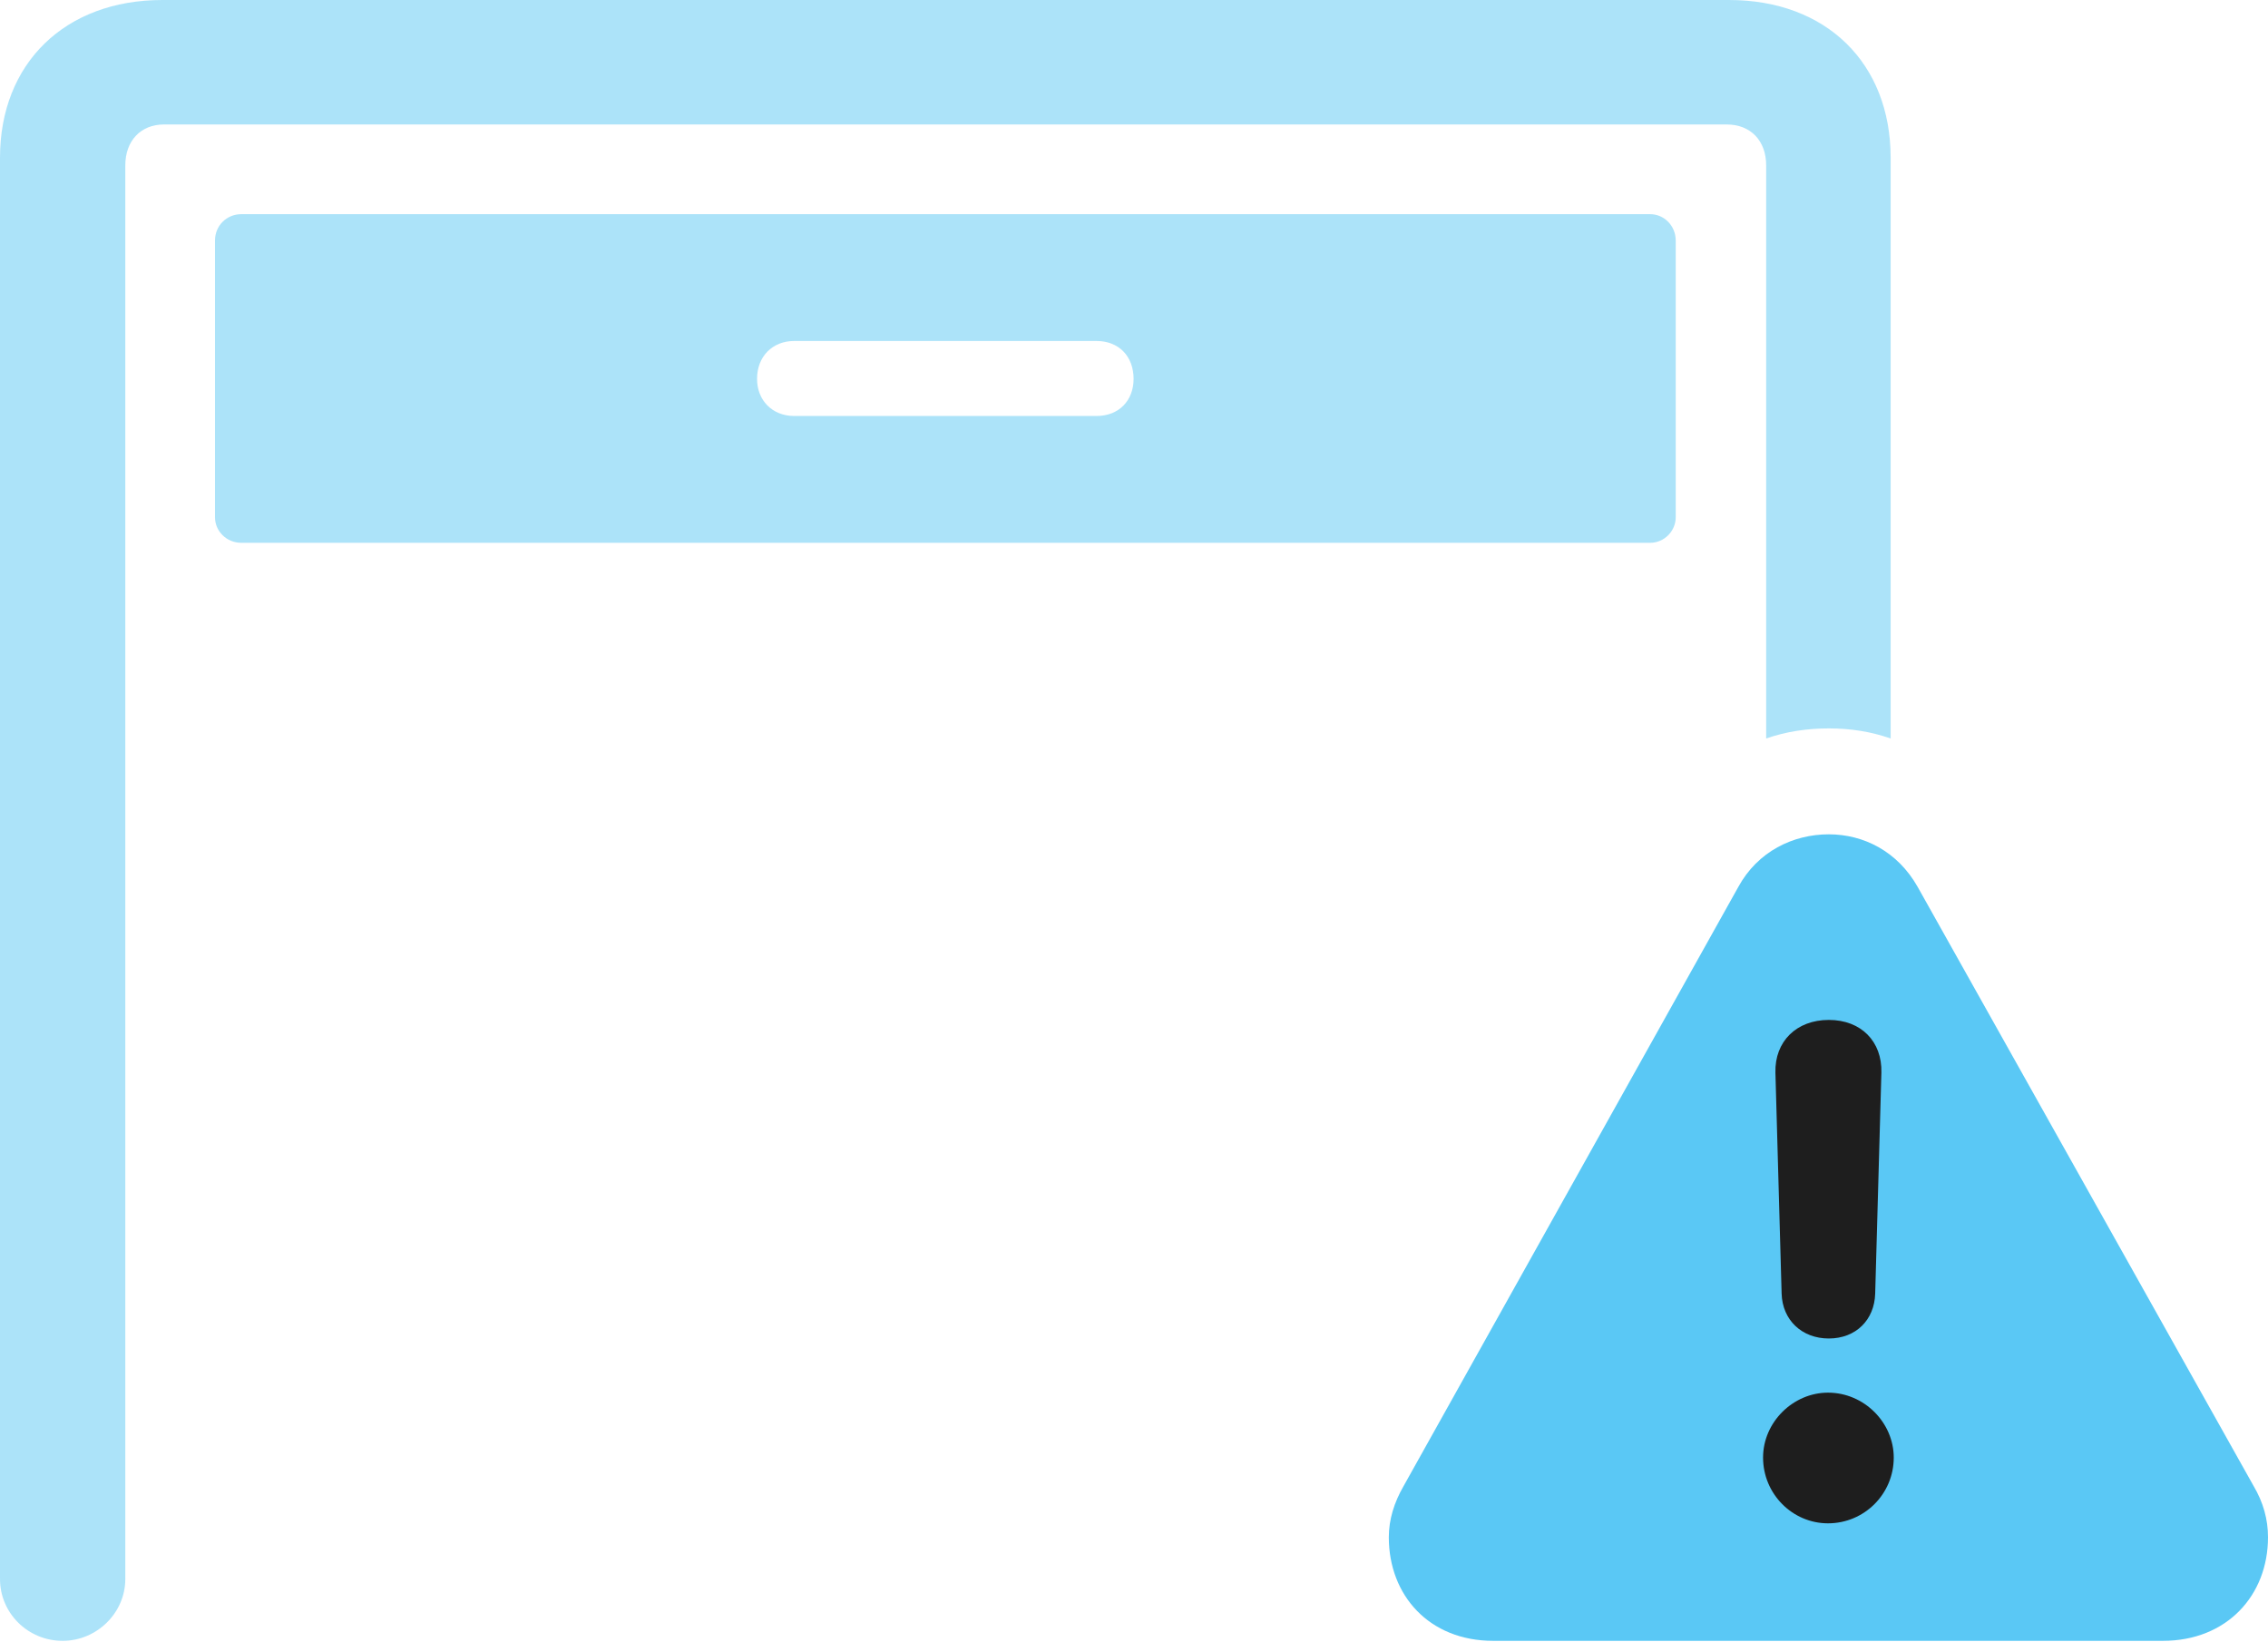 <?xml version="1.0" encoding="UTF-8"?>
<!--Generator: Apple Native CoreSVG 175.5-->
<!DOCTYPE svg
PUBLIC "-//W3C//DTD SVG 1.1//EN"
       "http://www.w3.org/Graphics/SVG/1.1/DTD/svg11.dtd">
<svg version="1.1" xmlns="http://www.w3.org/2000/svg" xmlns:xlink="http://www.w3.org/1999/xlink" width="35.803" height="25.916">
 <g>
  <rect height="25.916" opacity="0" width="35.803" x="0" y="0"/>
  <path d="M0.989 25.903C1.526 25.903 1.978 25.464 1.978 24.927L1.978 2.612C1.978 2.222 2.222 1.965 2.588 1.965L27.258 1.965C27.637 1.965 27.881 2.222 27.881 2.612L27.881 11.658C28.198 11.548 28.528 11.499 28.87 11.499C29.211 11.499 29.529 11.548 29.846 11.658L29.846 2.49C29.846 1.001 28.833 0 27.295 0L2.563 0C1.025 0 0 1.001 0 2.49L0 24.927C0 25.464 0.439 25.903 0.989 25.903ZM3.809 8.569L26.05 8.569C26.27 8.569 26.453 8.386 26.453 8.166L26.453 3.796C26.453 3.564 26.27 3.381 26.05 3.381L3.809 3.381C3.577 3.381 3.394 3.564 3.394 3.796L3.394 8.166C3.394 8.386 3.577 8.569 3.809 8.569ZM12.537 6.567C12.195 6.567 11.951 6.323 11.951 5.981C11.951 5.627 12.195 5.383 12.537 5.383L17.31 5.383C17.664 5.383 17.895 5.627 17.895 5.981C17.895 6.323 17.664 6.567 17.31 6.567Z" fill="#5ac8f5" fill-opacity="0.5"/>
  <path d="M23.572 25.903L34.143 25.903C35.156 25.903 35.803 25.183 35.803 24.268C35.803 23.987 35.73 23.718 35.571 23.45L30.273 14.002C29.956 13.44 29.419 13.171 28.87 13.171C28.308 13.171 27.747 13.44 27.441 14.002L22.156 23.462C22.009 23.718 21.924 23.987 21.924 24.268C21.924 25.183 22.559 25.903 23.572 25.903Z" fill="#5ac8f5"/>
  <path d="M28.857 24.048C28.296 24.048 27.832 23.584 27.832 23.01C27.832 22.449 28.308 21.985 28.857 21.985C29.431 21.985 29.895 22.461 29.895 23.01C29.895 23.584 29.431 24.048 28.857 24.048ZM28.87 21.13C28.442 21.13 28.137 20.837 28.125 20.422L28.027 16.931C28.015 16.443 28.357 16.101 28.87 16.101C29.382 16.101 29.712 16.443 29.7 16.931L29.602 20.422C29.59 20.837 29.297 21.13 28.87 21.13Z" fill="#1e1e1e"/>
 </g>
</svg>
